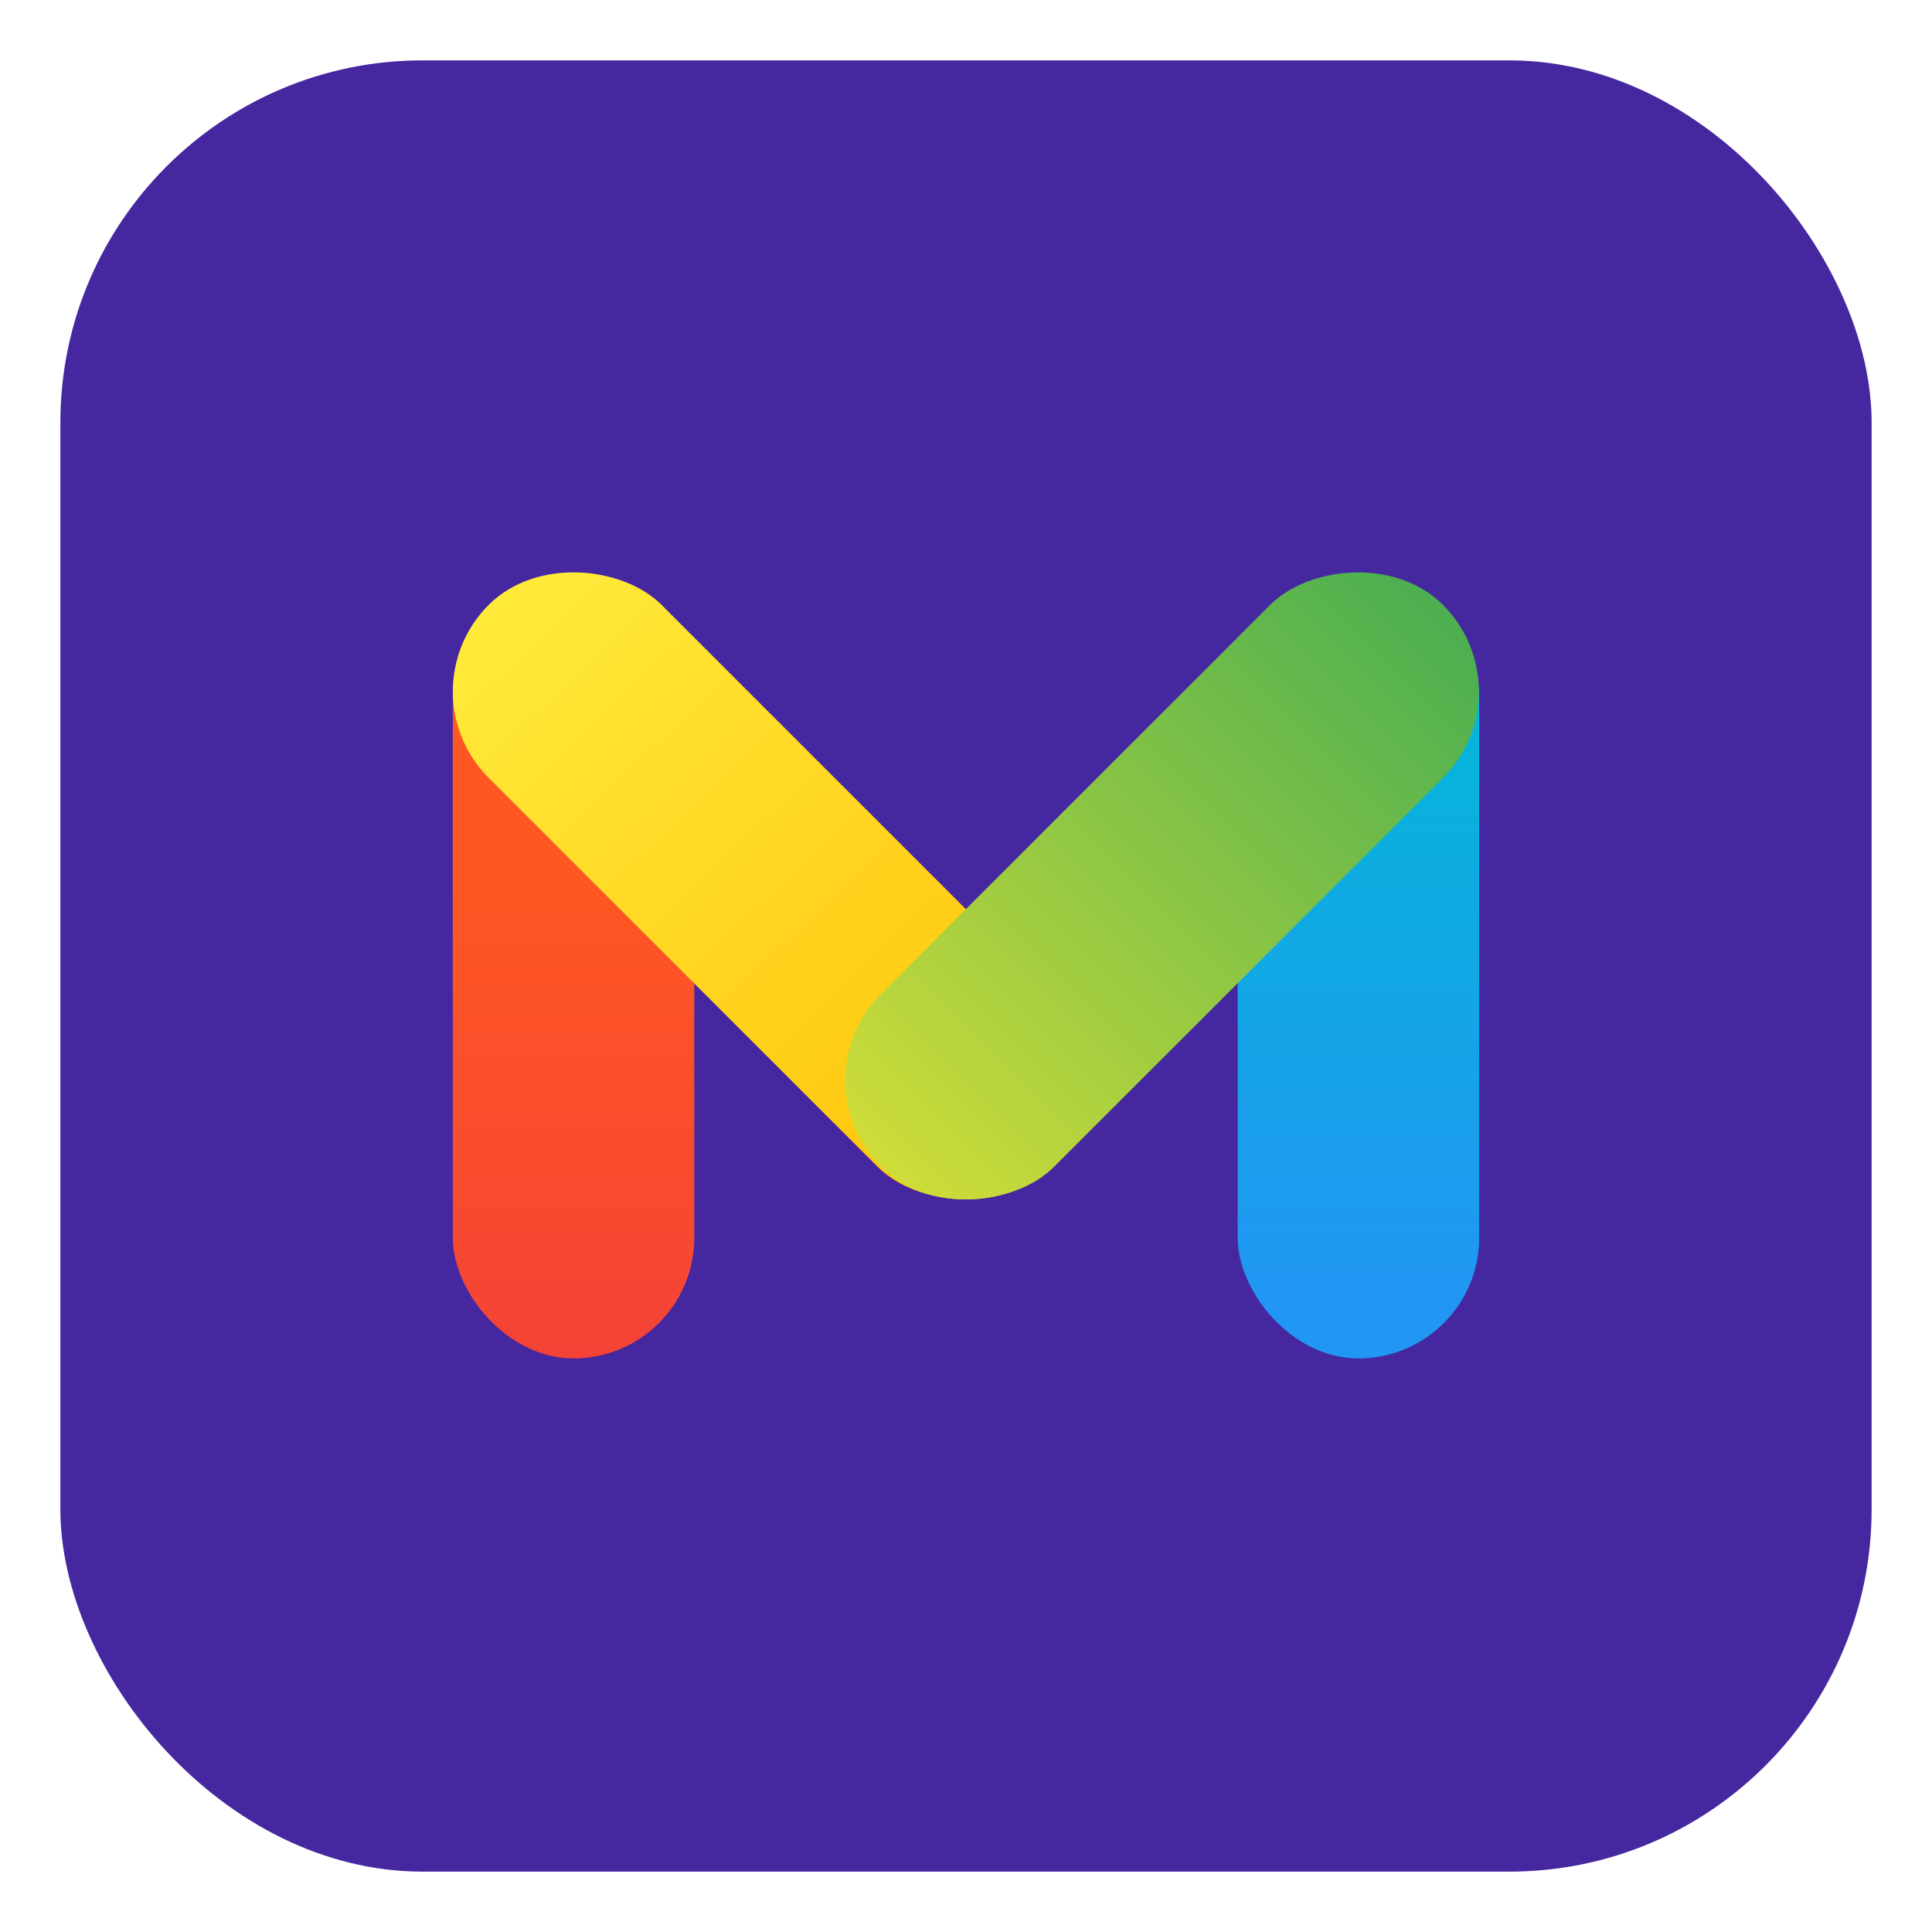 <?xml version="1.0" encoding="UTF-8" standalone="no"?>
<!-- Created with Inkscape (http://www.inkscape.org/) -->

<svg
   xmlns:dc="http://purl.org/dc/elements/1.1/"
   xmlns:cc="http://creativecommons.org/ns#"
   xmlns:rdf="http://www.w3.org/1999/02/22-rdf-syntax-ns#"
   xmlns:svg="http://www.w3.org/2000/svg"
   xmlns="http://www.w3.org/2000/svg"
   xmlns:xlink="http://www.w3.org/1999/xlink"
   xmlns:sodipodi="http://sodipodi.sourceforge.net/DTD/sodipodi-0.dtd"
   xmlns:inkscape="http://www.inkscape.org/namespaces/inkscape"
   width="64"
   height="64"
   viewBox="0 0 64 64"
   id="svg2"
   version="1.1"
   inkscape:version="0.91 r13725"
   sodipodi:docname="modulo.svg"
   inkscape:export-filename="/home/me4oslav/modulo.png"
   inkscape:export-xdpi="180"
   inkscape:export-ydpi="180">
  <defs
     id="defs4">
    <linearGradient
       id="linearGradient4217"
       inkscape:collect="always">
      <stop
         id="stop4219"
         offset="0"
         style="stop-color:#cddc39;stop-opacity:1" />
      <stop
         id="stop4221"
         offset="1"
         style="stop-color:#4caf50;stop-opacity:1" />
    </linearGradient>
    <linearGradient
       inkscape:collect="always"
       id="linearGradient4199">
      <stop
         style="stop-color:#ffc107;stop-opacity:1"
         offset="0"
         id="stop4211" />
      <stop
         style="stop-color:#ffeb3b;stop-opacity:1"
         offset="1"
         id="stop4213" />
    </linearGradient>
    <linearGradient
       inkscape:collect="always"
       id="linearGradient4142">
      <stop
         style="stop-color:#f44336;stop-opacity:1;"
         offset="0"
         id="stop4193" />
      <stop
         style="stop-color:#ff5722;stop-opacity:1"
         offset="1"
         id="stop4195" />
    </linearGradient>
    <linearGradient
       inkscape:collect="always"
       id="linearGradient4162">
      <stop
         style="stop-color:#2196f3;stop-opacity:1"
         offset="0"
         id="stop4164" />
      <stop
         style="stop-color:#00bcd4;stop-opacity:1"
         offset="1"
         id="stop4166" />
    </linearGradient>
    <linearGradient
       inkscape:collect="always"
       xlink:href="#linearGradient4142"
       id="linearGradient4148"
       x1="16"
       y1="1036.196"
       x2="16"
       y2="1021.529"
       gradientUnits="userSpaceOnUse"
       gradientTransform="matrix(1,0,0,1.091,3,-97.033)" />
    <linearGradient
       inkscape:collect="always"
       xlink:href="#linearGradient4162"
       id="linearGradient4152"
       gradientUnits="userSpaceOnUse"
       x1="15"
       y1="1034.362"
       x2="15"
       y2="1012.362"
       gradientTransform="matrix(1,0,0,1.091,29,-97.033)" />
    <linearGradient
       inkscape:collect="always"
       xlink:href="#linearGradient4199"
       id="linearGradient4189"
       gradientUnits="userSpaceOnUse"
       gradientTransform="matrix(1.013,0,0,1.105,-717.91,-393.896)"
       x1="15.48"
       y1="1035.946"
       x2="16"
       y2="1012.119" />
    <linearGradient
       inkscape:collect="always"
       xlink:href="#linearGradient4217"
       id="linearGradient4207"
       gradientUnits="userSpaceOnUse"
       gradientTransform="matrix(1.013,0,0,1.105,-763.165,-439.151)"
       x1="15.293"
       y1="1035.774"
       x2="15.293"
       y2="1012.44" />
  </defs>
  <sodipodi:namedview
     id="base"
     pagecolor="#ffffff"
     bordercolor="#666666"
     borderopacity="1.0"
     inkscape:pageopacity="0.0"
     inkscape:pageshadow="2"
     inkscape:zoom="19.047689"
     inkscape:cx="32.157499"
     inkscape:cy="14.987873"
     inkscape:document-units="px"
     inkscape:current-layer="layer1"
     showgrid="true"
     units="px"
     inkscape:window-width="1920"
     inkscape:window-height="1048"
     inkscape:window-x="0"
     inkscape:window-y="32"
     inkscape:window-maximized="1">
    <inkscape:grid
       type="xygrid"
       id="grid4138" />
  </sodipodi:namedview>
  <g
     inkscape:label="Layer 1"
     inkscape:groupmode="layer"
     id="layer1"
     transform="translate(0,-988.362)">
    <rect
       style="opacity:1;fill:#4527a0;fill-opacity:1;stroke:none;stroke-width:2;stroke-linejoin:round;stroke-miterlimit:4;stroke-dasharray:none;stroke-dashoffset:0;stroke-opacity:1"
       id="rect4136"
       width="60"
       height="60"
       x="2"
       y="990.362"
       rx="12"
       ry="12" />
    <g
       id="g4239"
       transform="translate(3.2e-6,2.579535e-5)">
      <rect
         ry="4"
         rx="4"
         y="1007.362"
         x="15"
         height="26"
         width="8"
         id="rect4140"
         style="opacity:1;fill:url(#linearGradient4148);fill-opacity:1;stroke:none;stroke-width:2;stroke-linejoin:round;stroke-miterlimit:4;stroke-dasharray:none;stroke-dashoffset:0;stroke-opacity:1" />
      <rect
         style="opacity:1;fill:url(#linearGradient4152);fill-opacity:1;stroke:none;stroke-width:2;stroke-linejoin:round;stroke-miterlimit:4;stroke-dasharray:none;stroke-dashoffset:0;stroke-opacity:1"
         id="rect4150"
         width="8"
         height="26"
         x="41"
         y="1007.362"
         rx="4"
         ry="4" />
      <rect
         transform="matrix(0.707,-0.707,0.707,0.707,0,0)"
         style="opacity:1;fill:url(#linearGradient4189);fill-opacity:1;stroke:none;stroke-width:2;stroke-linejoin:round;stroke-miterlimit:4;stroke-dasharray:none;stroke-dashoffset:0;stroke-opacity:1"
         id="rect4187"
         width="8.102"
         height="26.332"
         x="-705.757"
         y="724.602"
         rx="4.051"
         ry="4.051" />
      <rect
         ry="4.051"
         rx="4.051"
         y="679.348"
         x="-751.012"
         height="26.332"
         width="8.102"
         id="rect4205"
         style="opacity:1;fill:url(#linearGradient4207);fill-opacity:1;stroke:none;stroke-width:2;stroke-linejoin:round;stroke-miterlimit:4;stroke-dasharray:none;stroke-dashoffset:0;stroke-opacity:1"
         transform="matrix(-0.707,-0.707,-0.707,0.707,0,0)" />
    </g>
  </g>
</svg>
